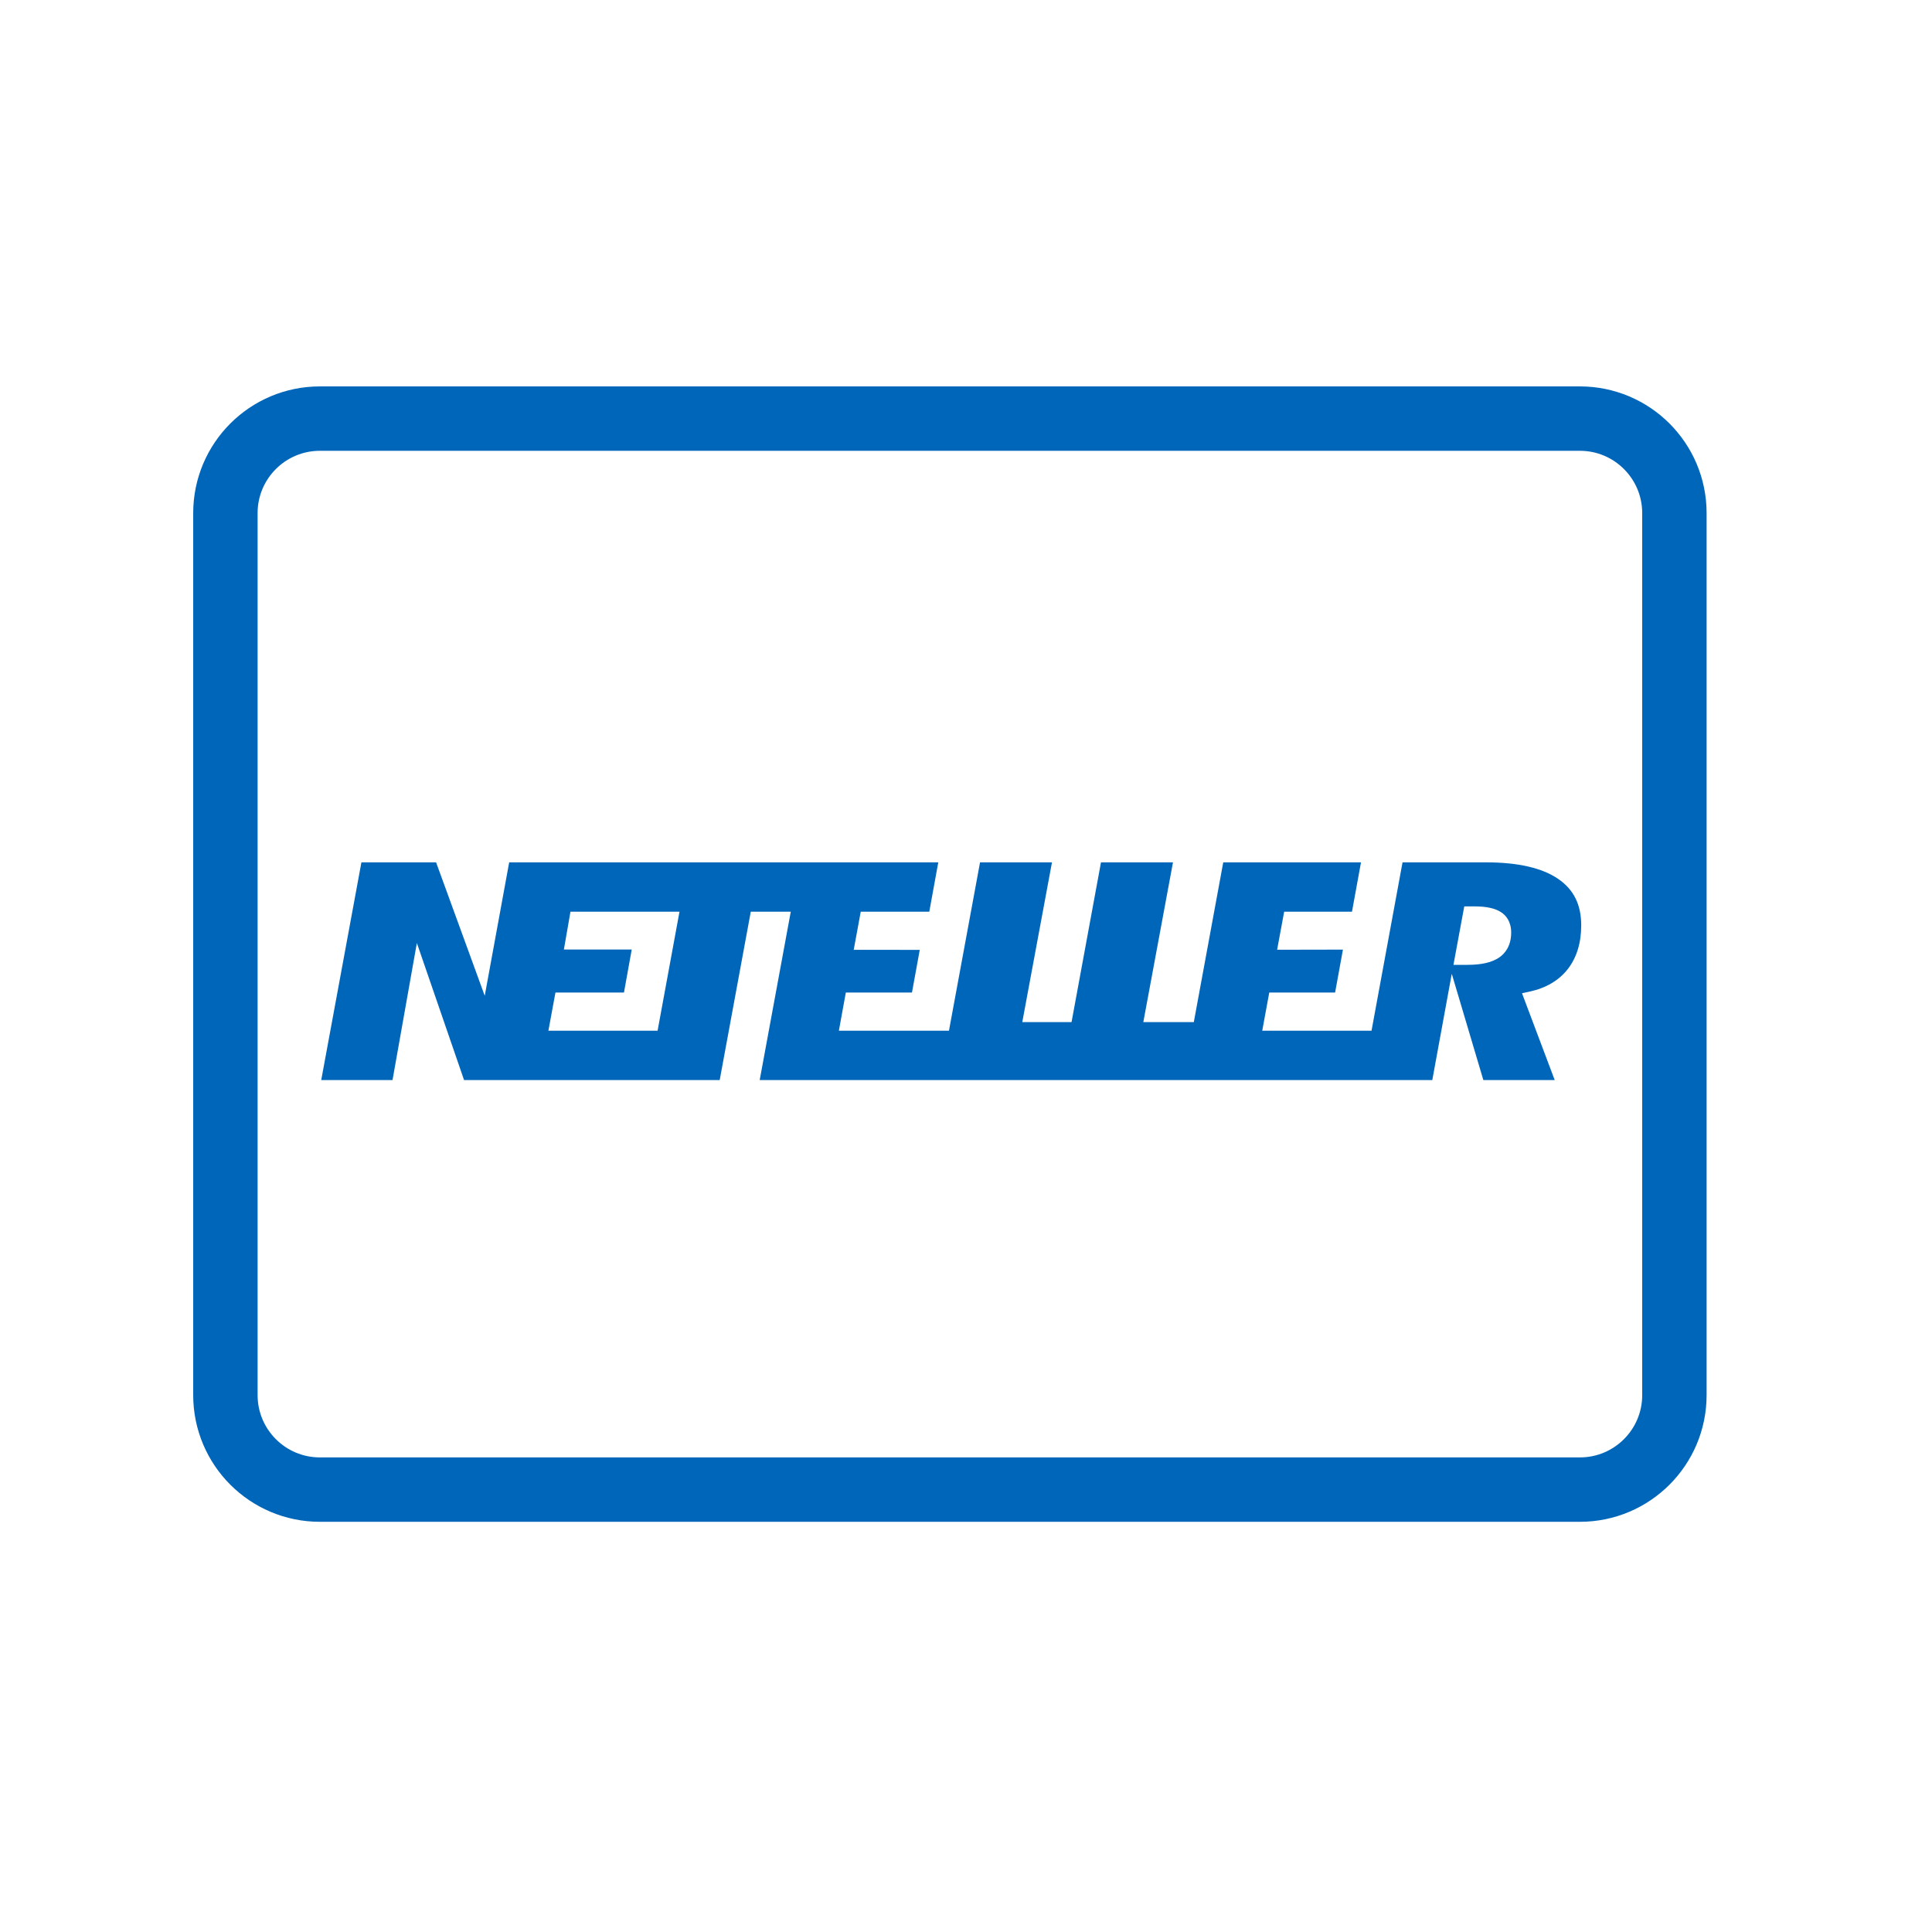 <svg width="60" height="60" viewBox="0 0 60 60" fill="none" xmlns="http://www.w3.org/2000/svg">
<path fill-rule="evenodd" clip-rule="evenodd" d="M49.065 46.261H9.935C8.314 46.261 7 44.947 7 43.326V15.935C7 14.314 8.314 13 9.935 13H49.065C50.686 13 52 14.314 52 15.935V43.326C52 44.947 50.686 46.261 49.065 46.261Z" stroke="#0066B9" stroke-width="2" stroke-miterlimit="10" stroke-linecap="round" stroke-linejoin="round"/>
<path d="M46.564 29.732C46.341 29.887 46.018 29.964 45.576 29.964H45.384H45.138L45.474 28.149H45.644H45.796C46.163 28.149 46.431 28.208 46.616 28.328C46.76 28.422 46.931 28.608 46.931 28.961C46.931 29.386 46.732 29.615 46.564 29.732ZM20.422 32.01H17.031L17.25 30.824H19.378L19.619 29.488H17.512L17.716 28.314H21.102L20.422 32.01ZM48.39 27.295C47.892 26.953 47.137 26.781 46.148 26.781H43.557L42.594 32.01H39.2L39.418 30.824H41.463L41.706 29.491L39.662 29.495L39.881 28.314H41.987L42.267 26.781H37.989L37.075 31.742H35.507L36.428 26.781H34.192L33.278 31.742H31.748L32.67 26.781H30.436L29.471 32.01H26.052L26.268 30.824H28.322L28.564 29.499L26.513 29.497L26.731 28.314H28.86L29.139 26.781H15.813L15.054 30.925L13.543 26.781H11.224L9.976 33.543H12.19L12.946 29.286L14.412 33.543H22.351L23.316 28.314H24.558L23.593 33.543H44.481L45.086 30.242L46.067 33.543H48.283L47.267 30.846L47.499 30.796C48.01 30.686 48.41 30.451 48.687 30.098C48.965 29.741 49.106 29.284 49.106 28.735C49.106 28.095 48.873 27.624 48.39 27.295Z" fill="#0066B9"/>
</svg>
